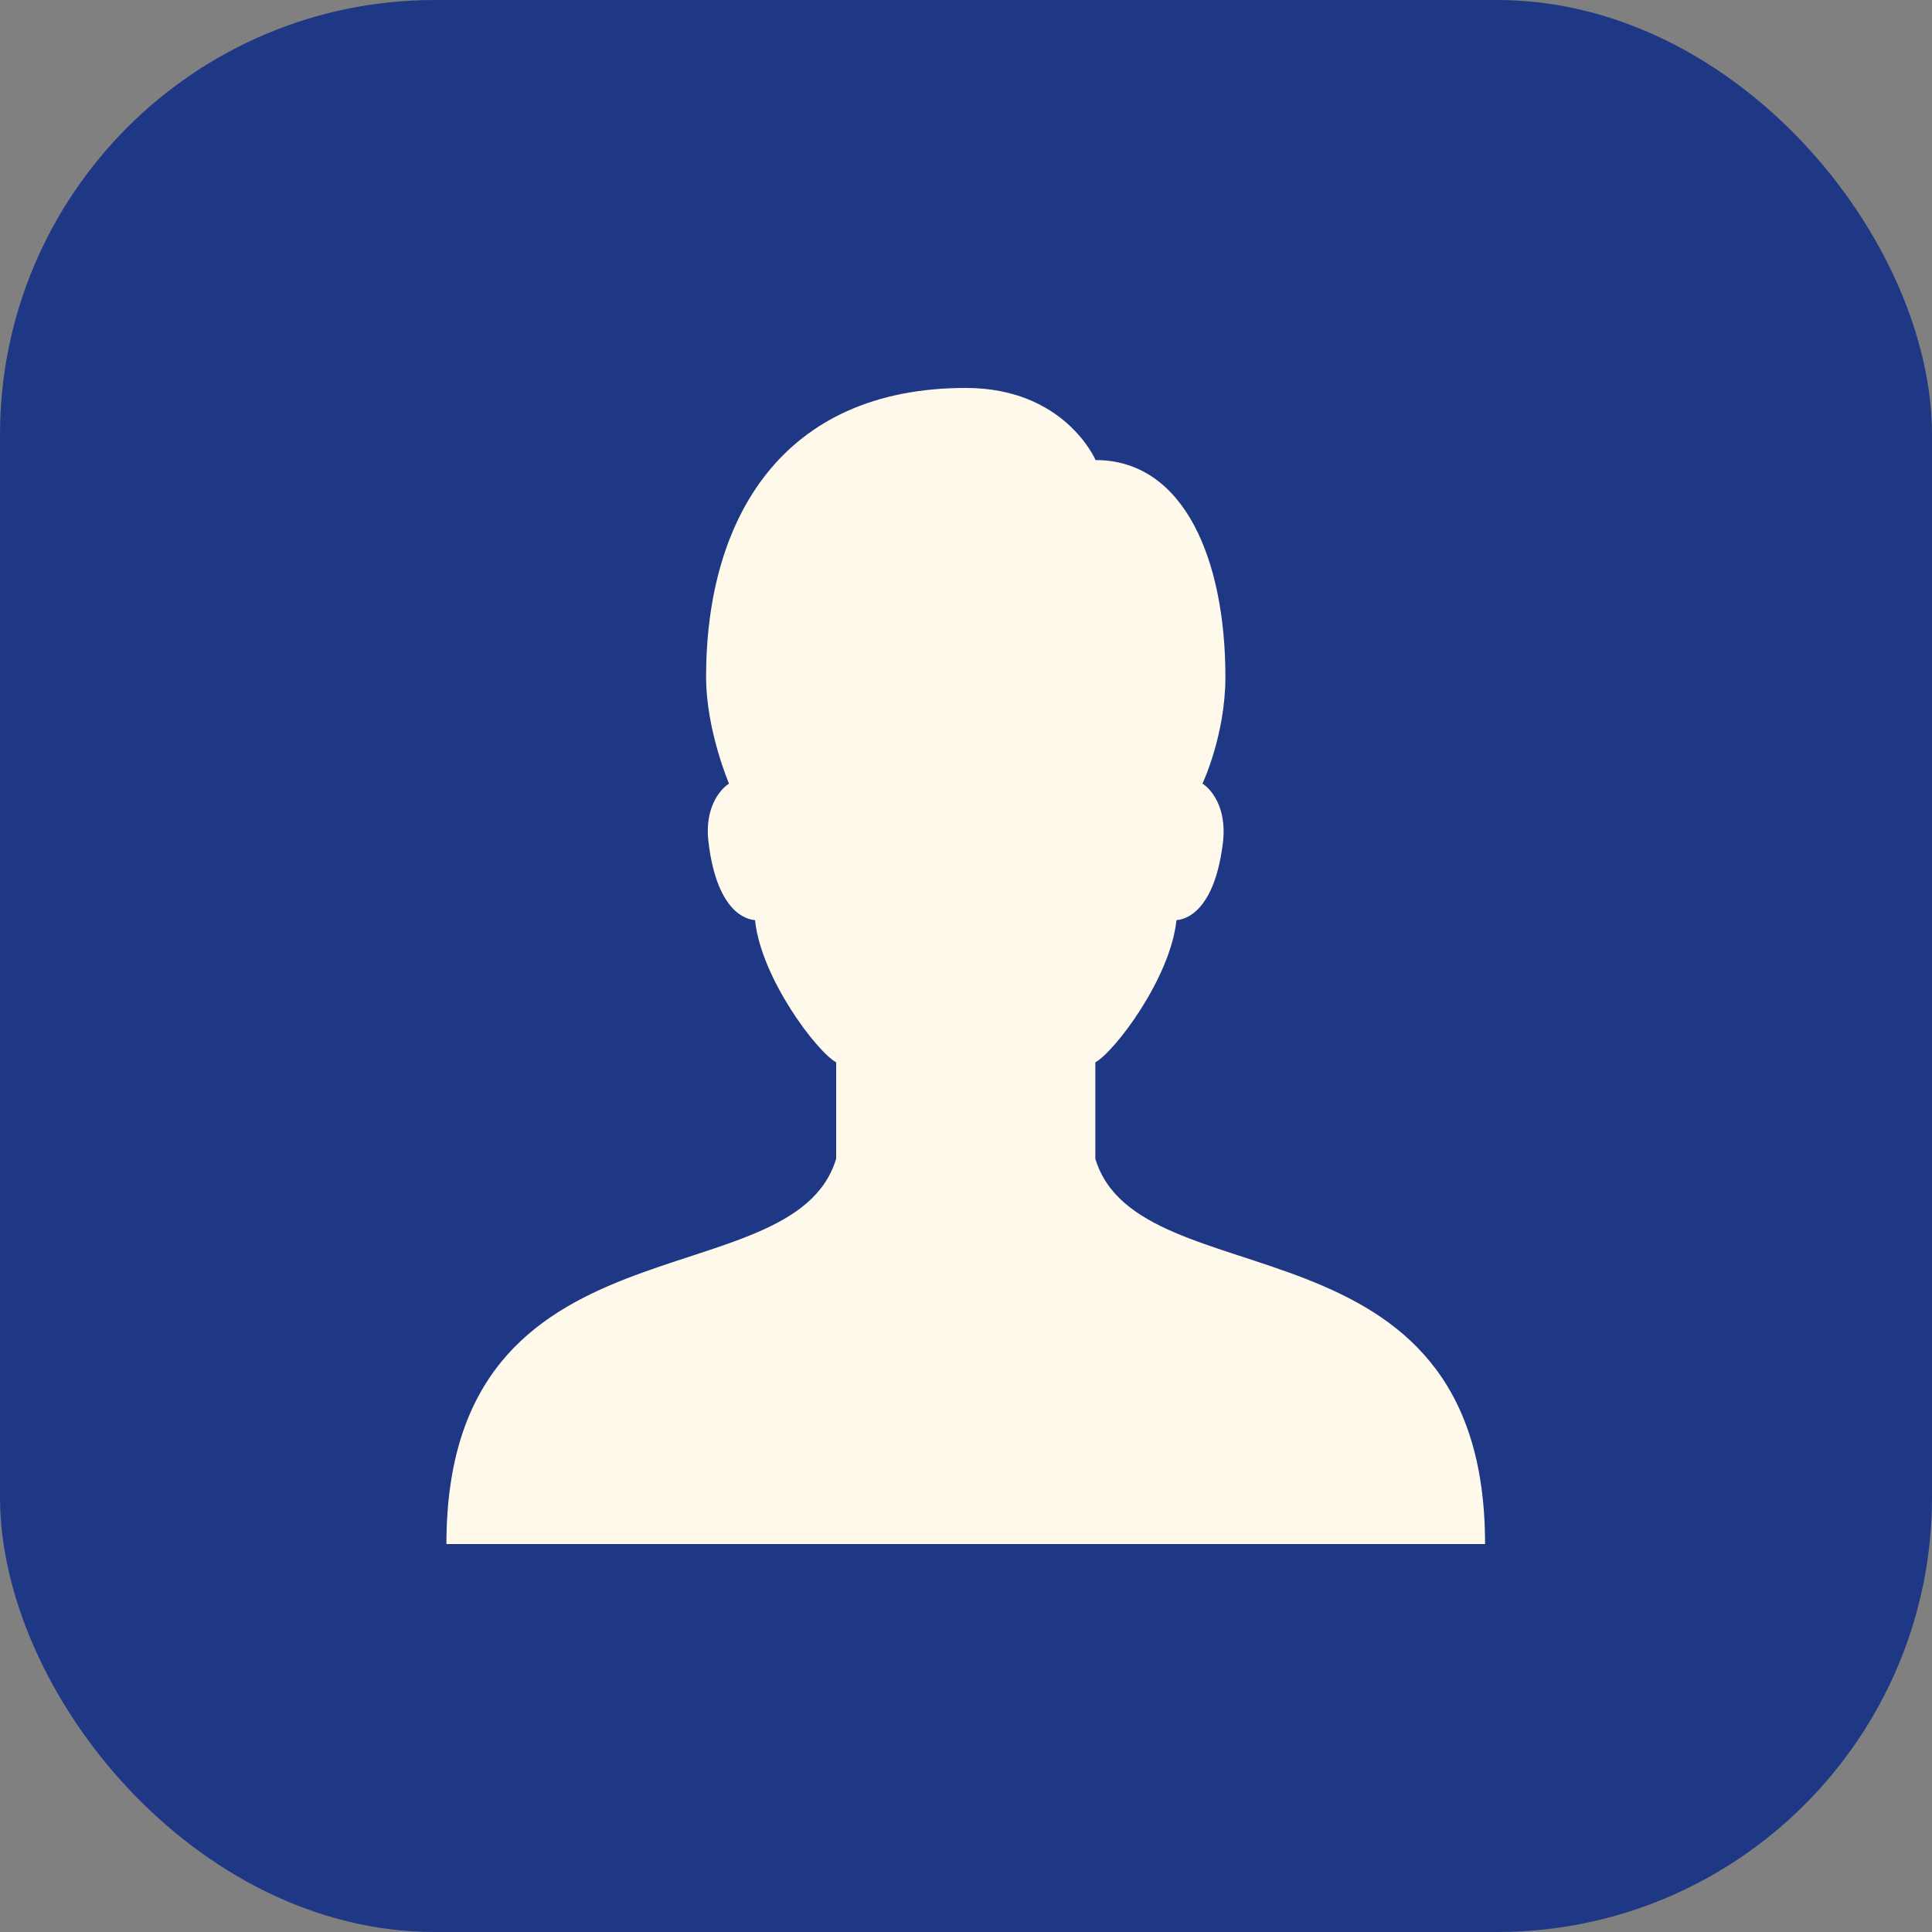<?xml version="1.0" encoding="UTF-8"?><svg id="Layer_2" xmlns="http://www.w3.org/2000/svg" viewBox="0 0 75 75"><rect x="0" y="0" width="75" height="75" fill="#808080" stroke="none"/><g id="Layer_1-2"><rect width="75" height="75" rx="16.88" ry="16.88" style="fill:#1f3886;"/><path d="M17.33,59.94c0-13.09,13.45-9.35,15.13-14.96v-3.74c-.76-.42-2.92-3.28-3.15-5.52-.6-.05-1.53-.66-1.81-3.06-.15-1.29.44-2.01.8-2.24,0,0-.89-2.08-.89-4.14,0-6.14,2.95-11.22,10.08-11.22,3.85,0,5.04,2.8,5.04,2.8,3.44,0,5.04,3.87,5.04,8.42,0,2.26-.89,4.14-.89,4.14.36.23.94.95.8,2.24-.28,2.4-1.21,3.01-1.81,3.06-.23,2.24-2.39,5.1-3.15,5.52v3.74c1.68,5.61,15.13,1.87,15.13,14.96H17.33Z" style="fill:#fff9ec;"/></g></svg>